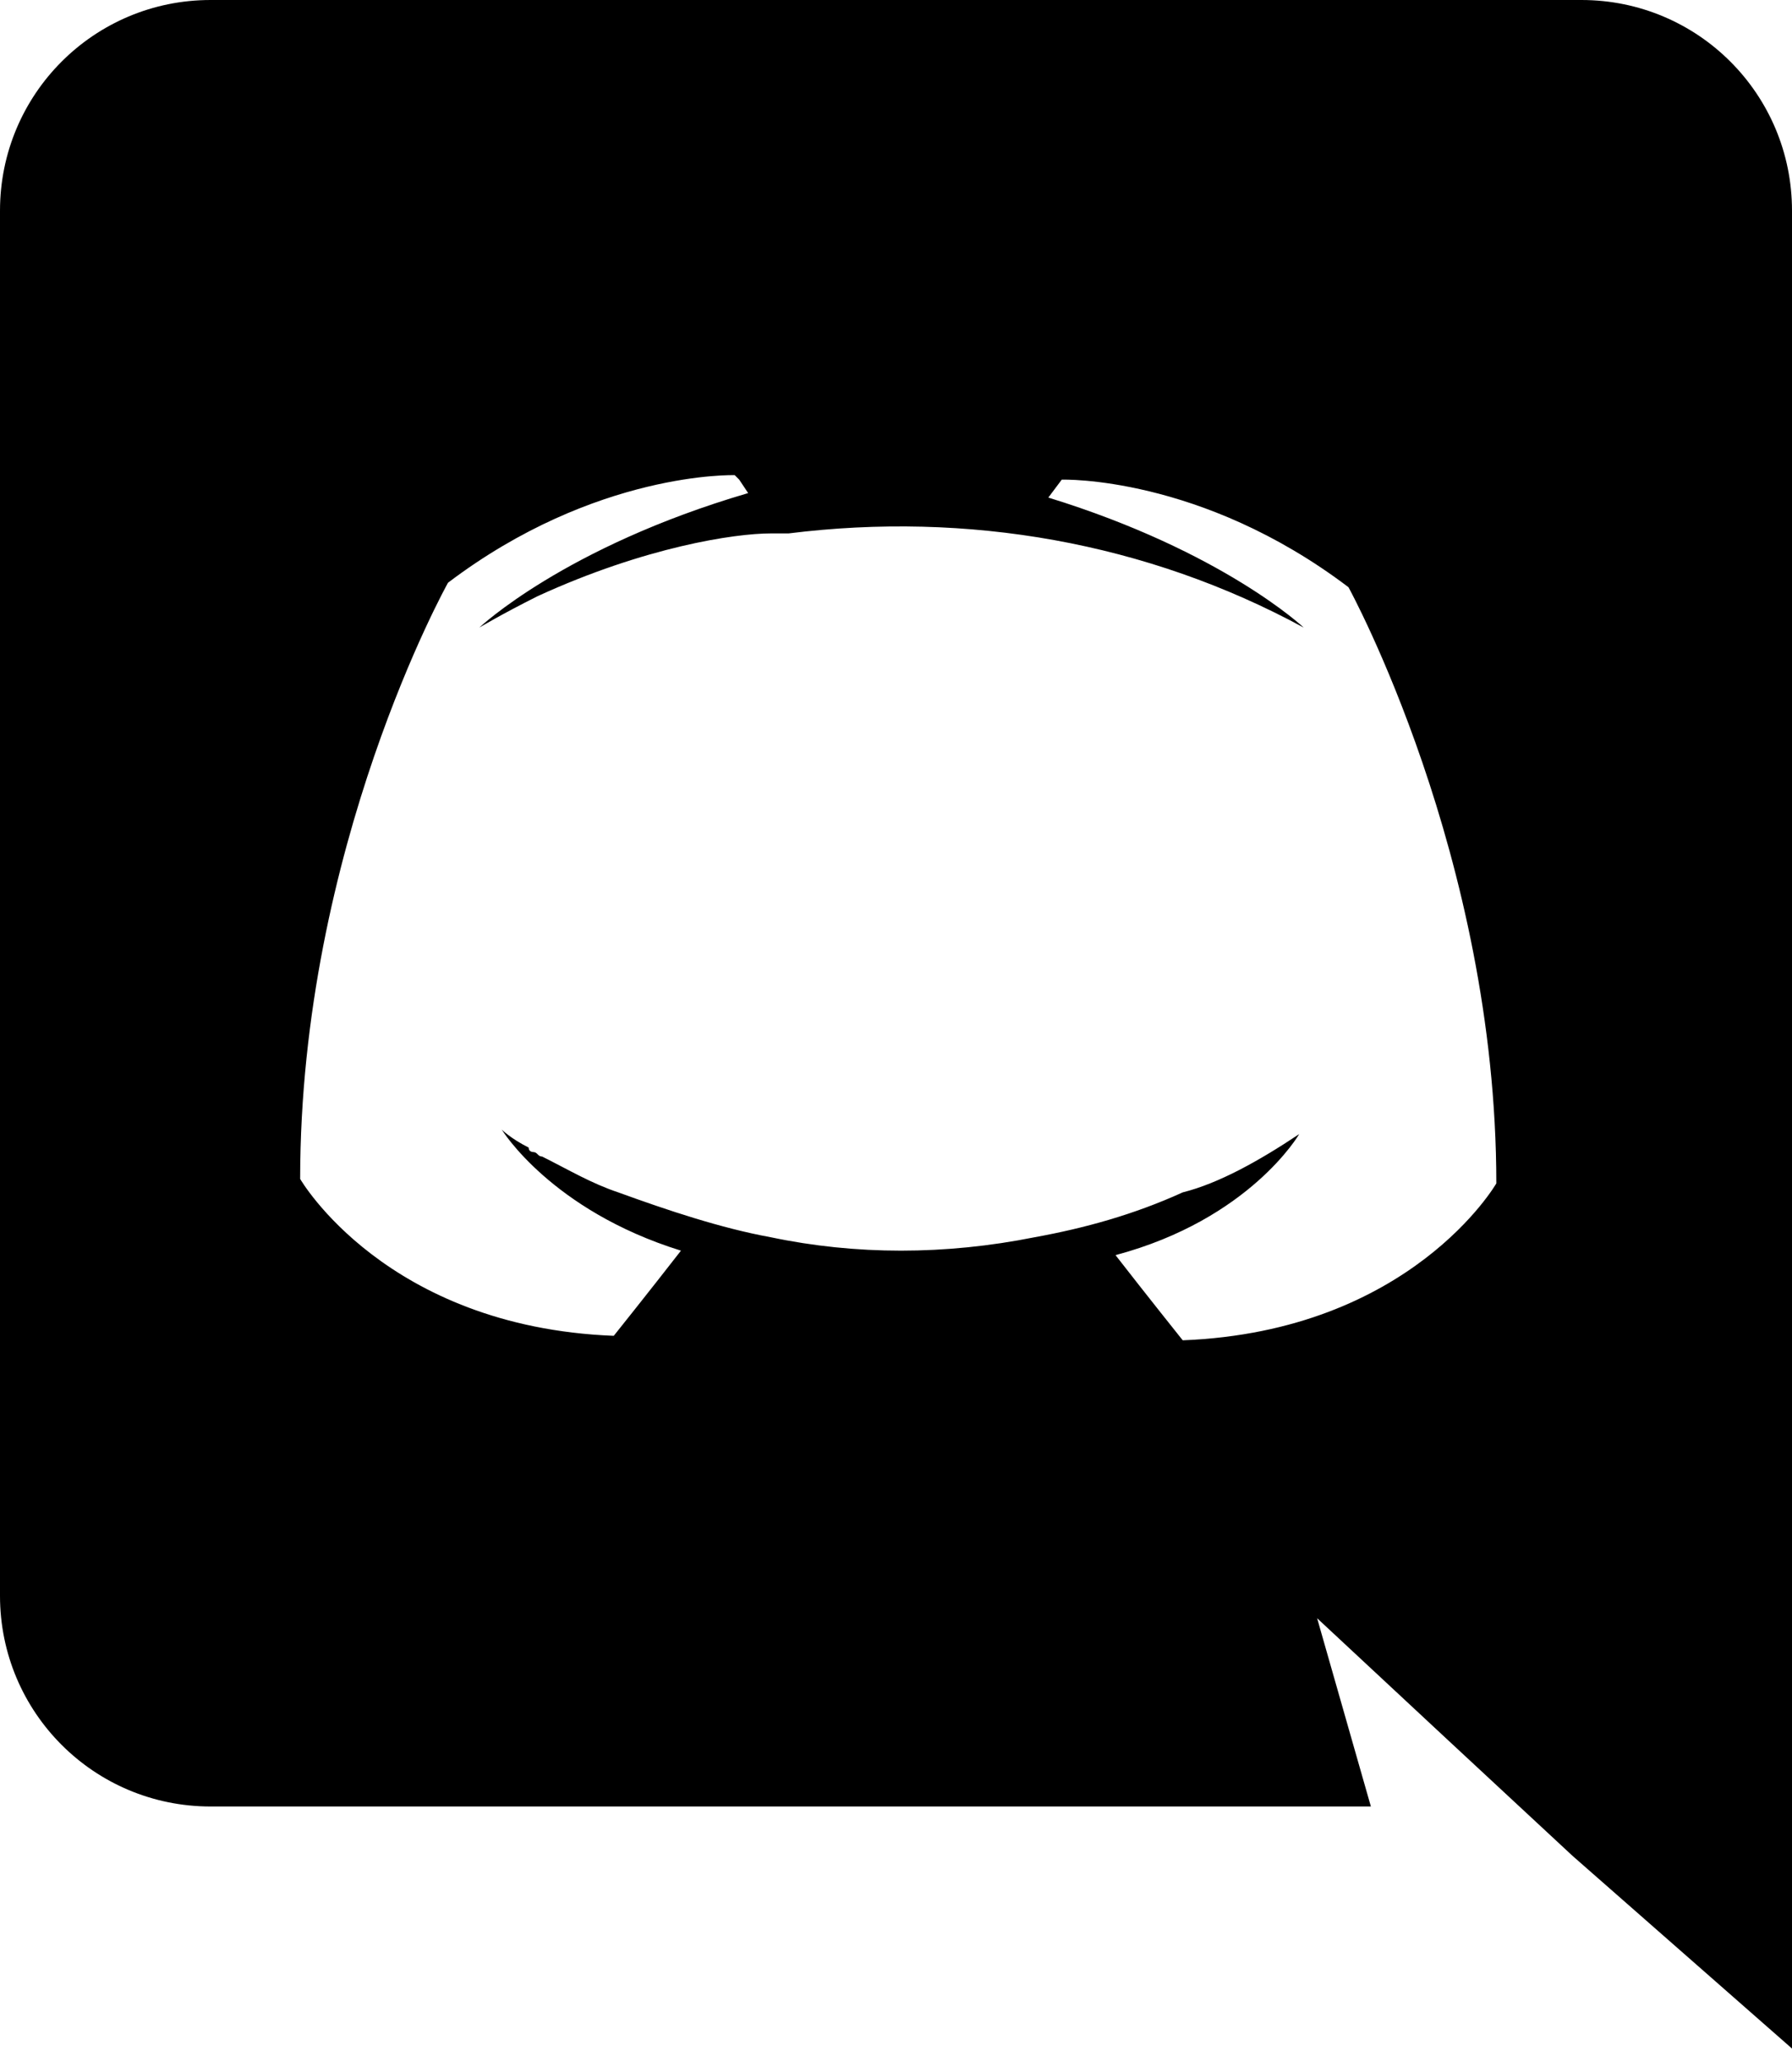 <svg height="46" viewBox="0 0 40 46" width="40" xmlns="http://www.w3.org/2000/svg"><path d="m4.7 0c-2.6 0-4.7 2.1-4.7 4.7v30.9c0 2.6 2.1 4.7 4.7 4.7h25.9l-1.2-4.2 2.9 2.7 2.8 2.6 4.9 4.3v-41c0-2.6-2.1-4.7-4.7-4.7zm11.8 10.7.2.3c-4.1 1.2-6 3-6 3s.5-.3 1.3-.7c2.4-1.1 4.4-1.4 5.2-1.4h.4c4-.5 8 .2 11.5 2.1 0 0-1.8-1.7-5.7-2.9l.3-.4s3.1-.1 6.4 2.4c0 0 3.3 6 3.3 13.3 0 0-1.9 3.3-7 3.5 0 0-.8-1-1.5-1.9 3-.8 4.1-2.7 4.1-2.7-.9.6-1.8 1.1-2.6 1.3-1.1.5-2.2.8-3.3 1-2 .4-4 .4-5.9 0-1.1-.2-2.3-.6-3.4-1-.6-.2-1.1-.5-1.7-.8-.1 0-.1-.1-.2-.1 0 0-.1 0-.1-.1-.4-.2-.6-.4-.6-.4s1.1 1.8 4 2.7c-.7.9-1.5 1.9-1.5 1.9-5.1-.2-7-3.5-7-3.5 0-7.4 3.3-13.3 3.3-13.3 3.3-2.5 6.4-2.4 6.4-2.4z" fill-rule="evenodd"/></svg>